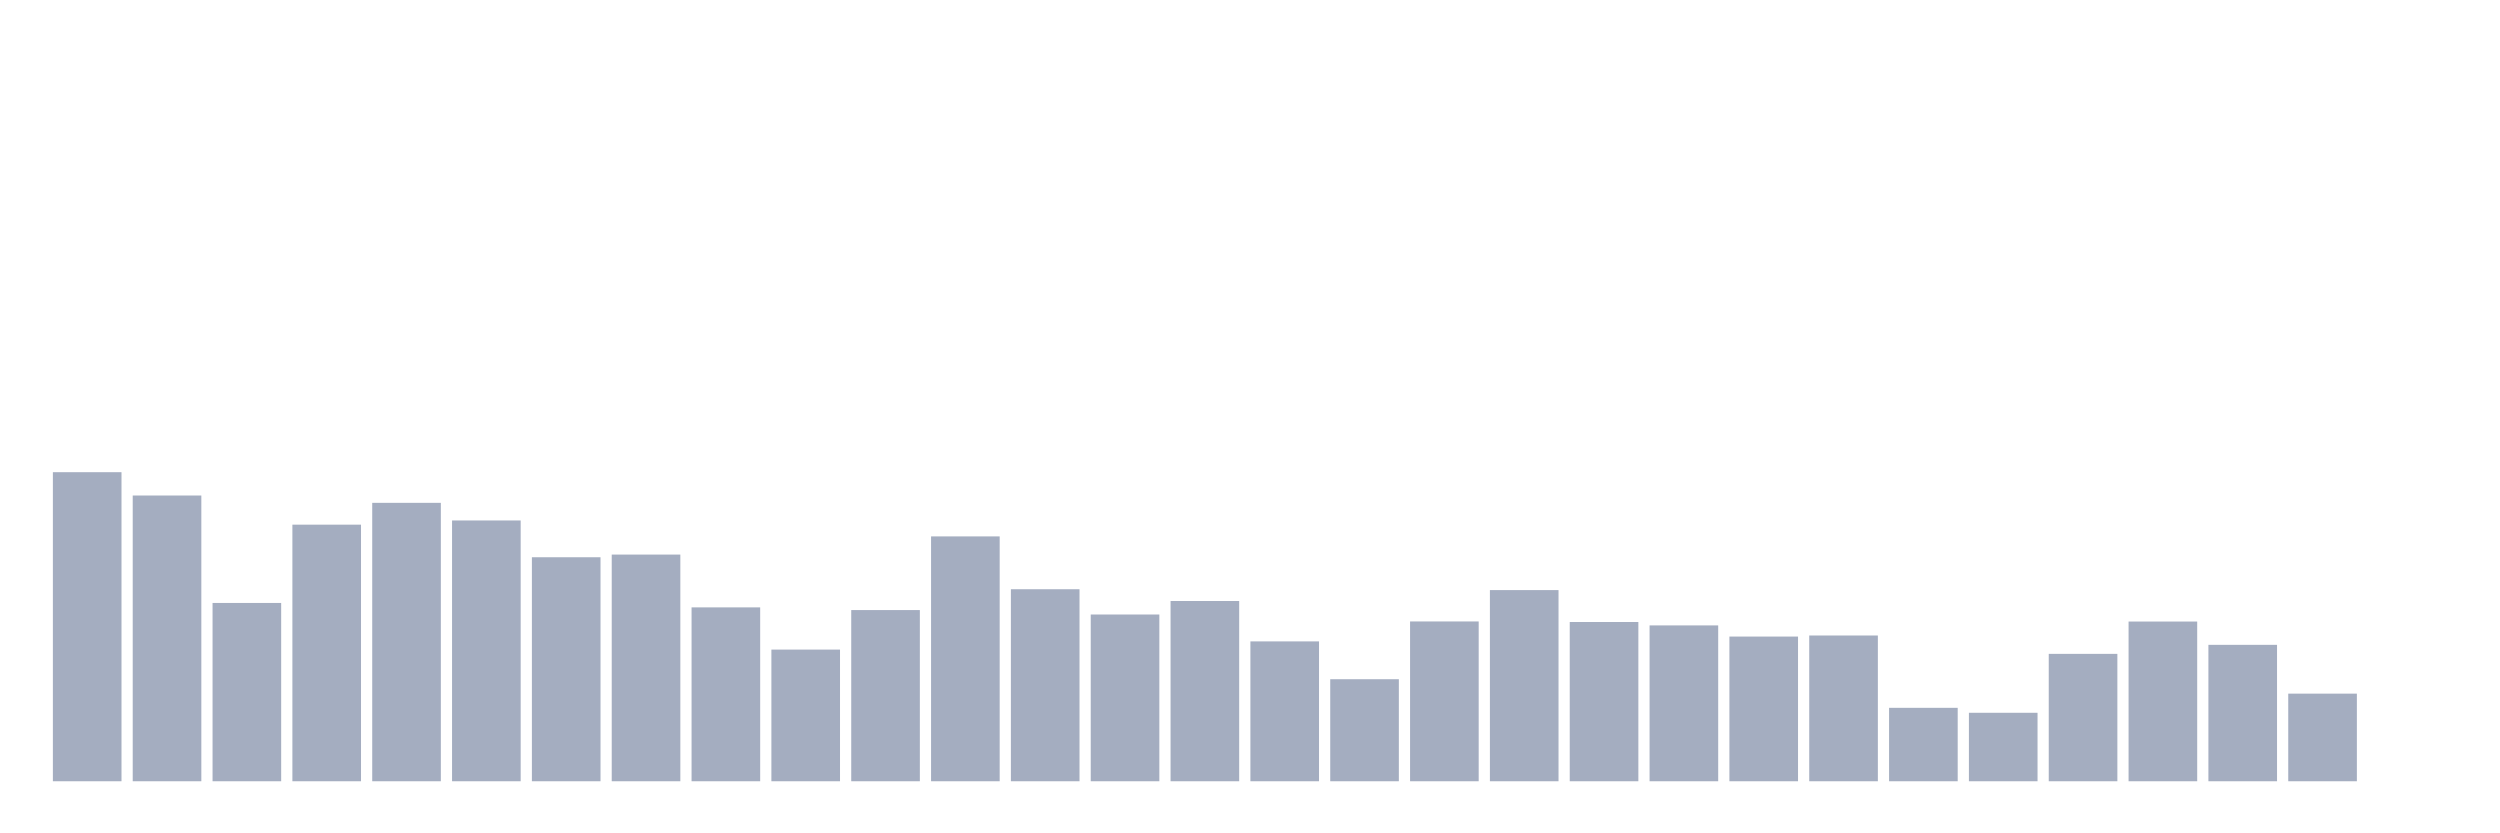 <svg xmlns="http://www.w3.org/2000/svg" viewBox="0 0 480 160"><g transform="translate(10,10)"><rect class="bar" x="0.153" width="13.175" y="80.661" height="59.339" fill="rgb(164,173,192)"></rect><rect class="bar" x="15.482" width="13.175" y="85.138" height="54.862" fill="rgb(164,173,192)"></rect><rect class="bar" x="30.81" width="13.175" y="105.767" height="34.233" fill="rgb(164,173,192)"></rect><rect class="bar" x="46.138" width="13.175" y="90.734" height="49.266" fill="rgb(164,173,192)"></rect><rect class="bar" x="61.466" width="13.175" y="86.545" height="53.455" fill="rgb(164,173,192)"></rect><rect class="bar" x="76.794" width="13.175" y="89.93" height="50.07" fill="rgb(164,173,192)"></rect><rect class="bar" x="92.123" width="13.175" y="96.991" height="43.009" fill="rgb(164,173,192)"></rect><rect class="bar" x="107.451" width="13.175" y="96.478" height="43.522" fill="rgb(164,173,192)"></rect><rect class="bar" x="122.779" width="13.175" y="106.616" height="33.384" fill="rgb(164,173,192)"></rect><rect class="bar" x="138.107" width="13.175" y="114.721" height="25.279" fill="rgb(164,173,192)"></rect><rect class="bar" x="153.436" width="13.175" y="107.133" height="32.867" fill="rgb(164,173,192)"></rect><rect class="bar" x="168.764" width="13.175" y="92.989" height="47.011" fill="rgb(164,173,192)"></rect><rect class="bar" x="184.092" width="13.175" y="103.134" height="36.866" fill="rgb(164,173,192)"></rect><rect class="bar" x="199.42" width="13.175" y="107.985" height="32.015" fill="rgb(164,173,192)"></rect><rect class="bar" x="214.748" width="13.175" y="105.393" height="34.607" fill="rgb(164,173,192)"></rect><rect class="bar" x="230.077" width="13.175" y="113.148" height="26.852" fill="rgb(164,173,192)"></rect><rect class="bar" x="245.405" width="13.175" y="120.41" height="19.59" fill="rgb(164,173,192)"></rect><rect class="bar" x="260.733" width="13.175" y="109.319" height="30.681" fill="rgb(164,173,192)"></rect><rect class="bar" x="276.061" width="13.175" y="103.297" height="36.703" fill="rgb(164,173,192)"></rect><rect class="bar" x="291.39" width="13.175" y="109.423" height="30.577" fill="rgb(164,173,192)"></rect><rect class="bar" x="306.718" width="13.175" y="110.078" height="29.922" fill="rgb(164,173,192)"></rect><rect class="bar" x="322.046" width="13.175" y="112.219" height="27.781" fill="rgb(164,173,192)"></rect><rect class="bar" x="337.374" width="13.175" y="112.015" height="27.985" fill="rgb(164,173,192)"></rect><rect class="bar" x="352.702" width="13.175" y="125.902" height="14.098" fill="rgb(164,173,192)"></rect><rect class="bar" x="368.031" width="13.175" y="126.854" height="13.146" fill="rgb(164,173,192)"></rect><rect class="bar" x="383.359" width="13.175" y="115.542" height="24.458" fill="rgb(164,173,192)"></rect><rect class="bar" x="398.687" width="13.175" y="109.336" height="30.664" fill="rgb(164,173,192)"></rect><rect class="bar" x="414.015" width="13.175" y="113.809" height="26.191" fill="rgb(164,173,192)"></rect><rect class="bar" x="429.344" width="13.175" y="123.178" height="16.822" fill="rgb(164,173,192)"></rect><rect class="bar" x="444.672" width="13.175" y="140" height="0" fill="rgb(164,173,192)"></rect></g></svg>